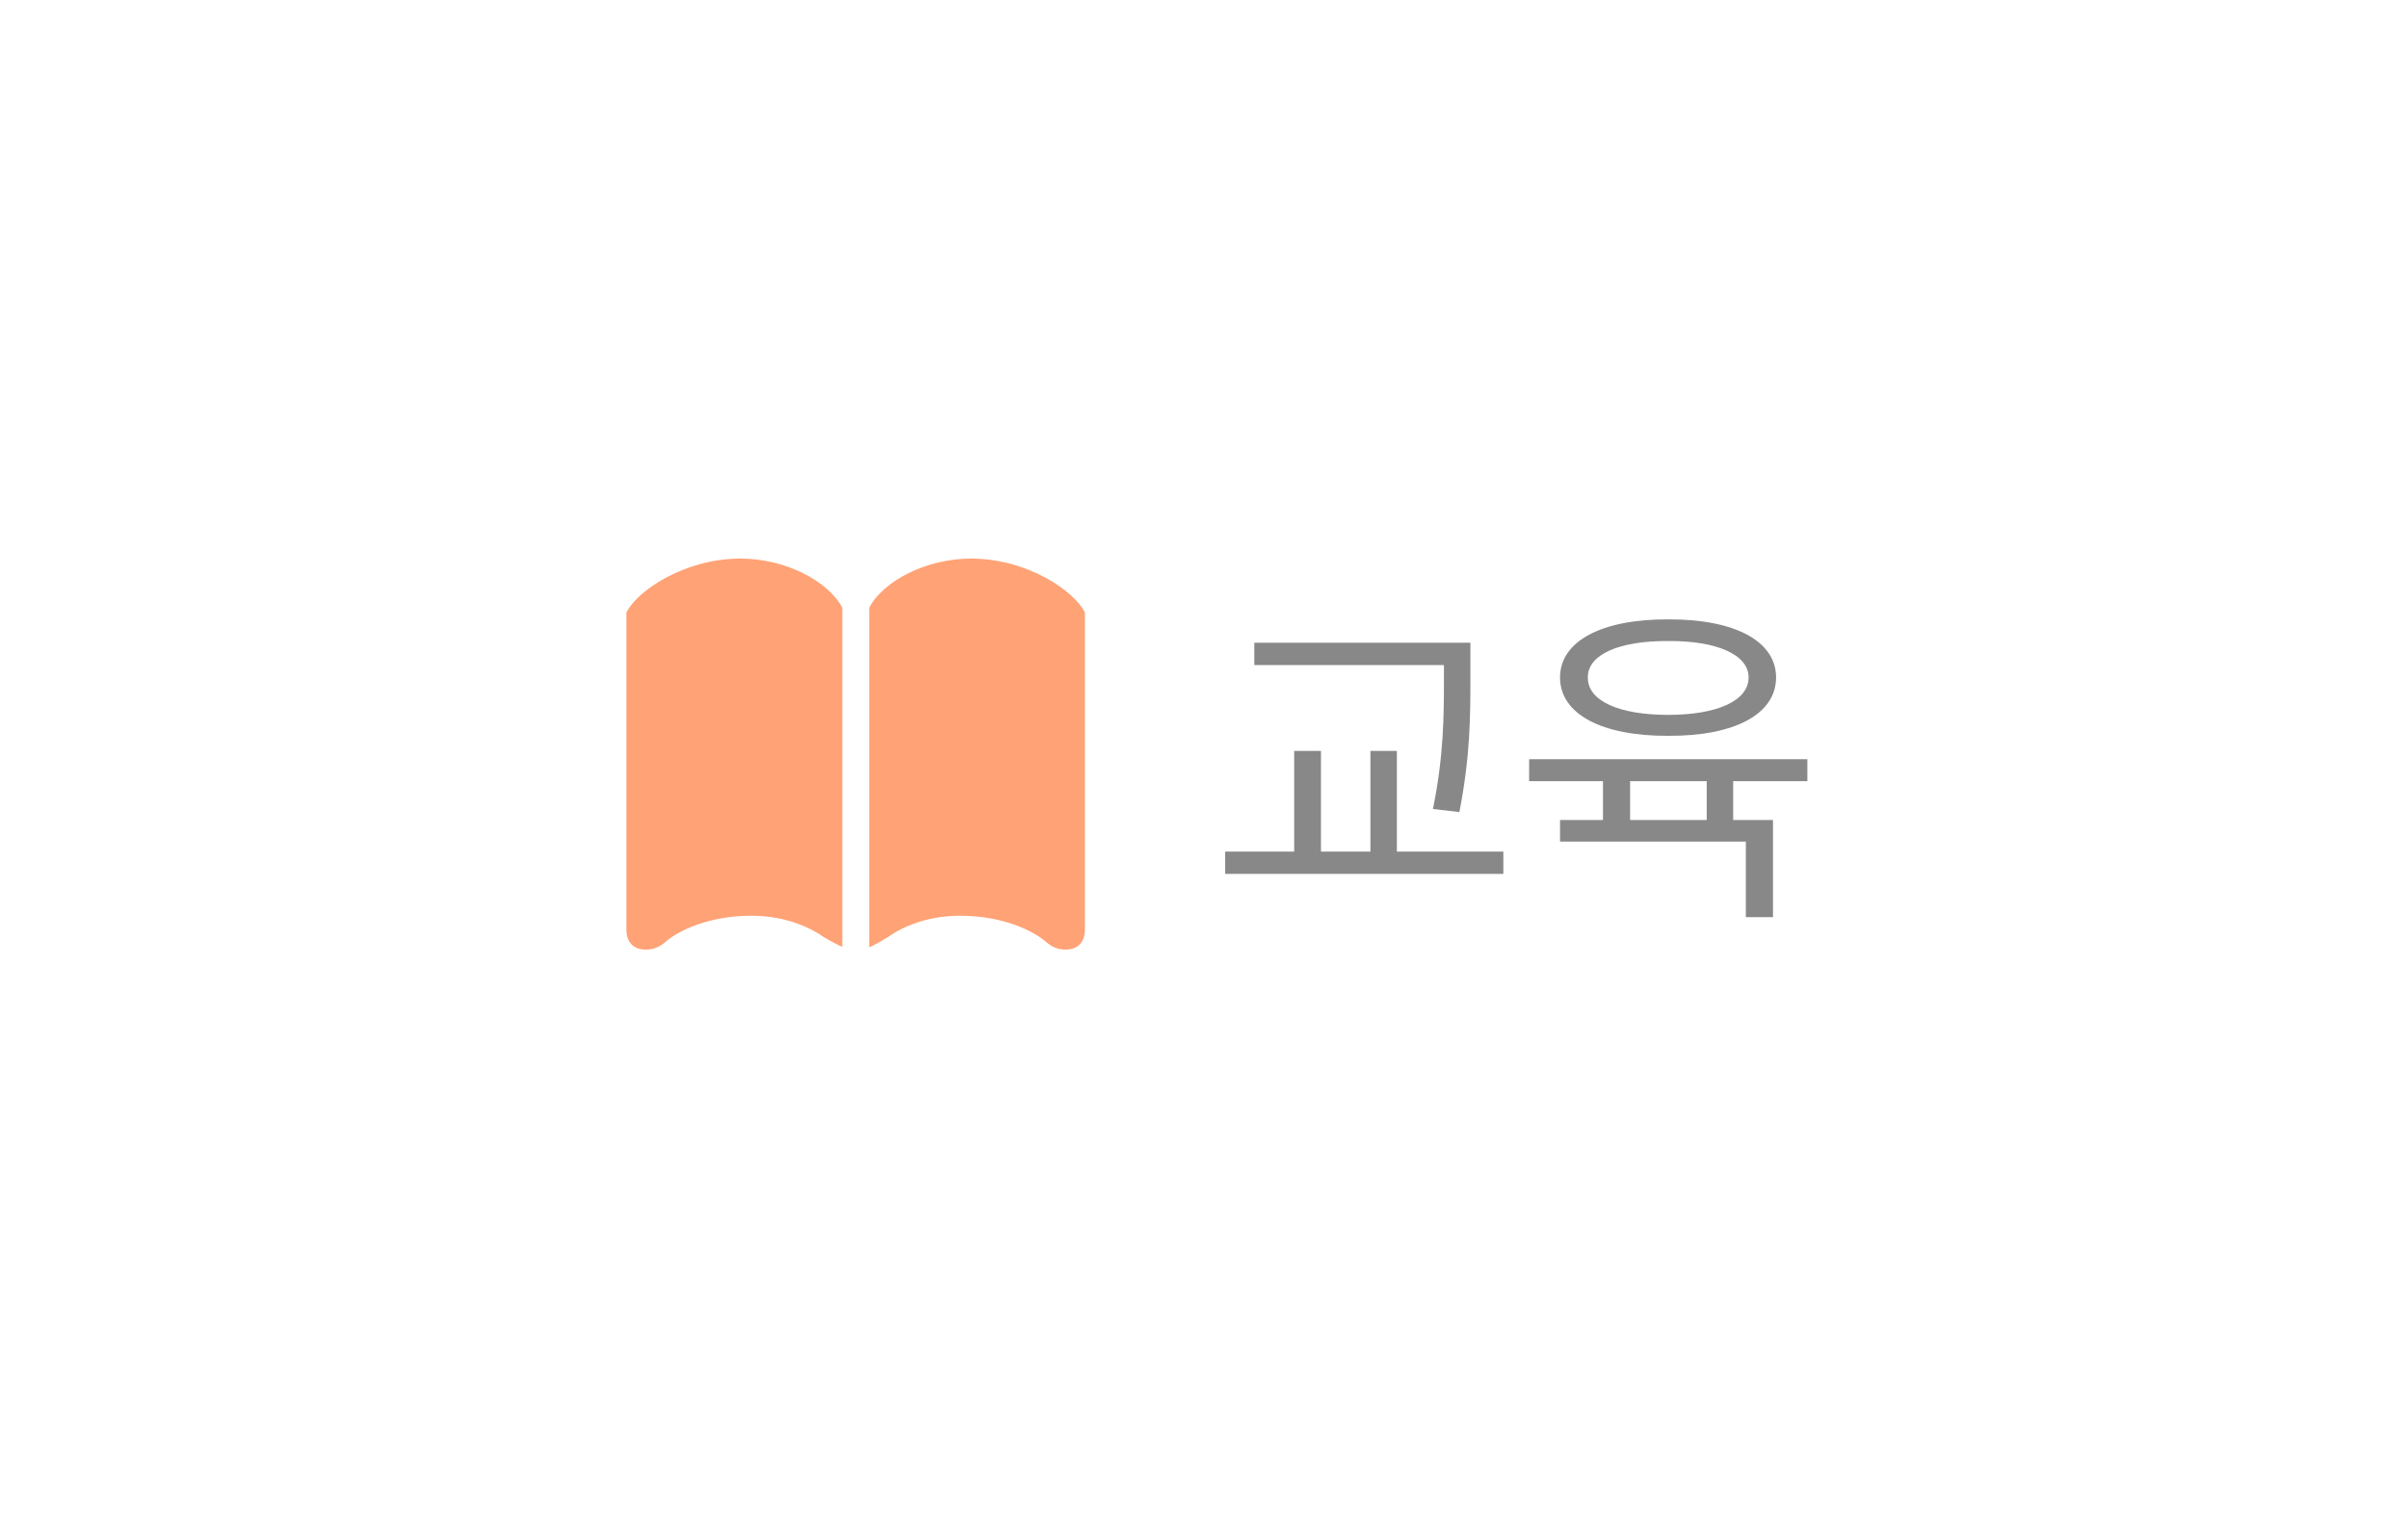 <svg width="89" height="56" viewBox="0 0 89 56" fill="none" xmlns="http://www.w3.org/2000/svg">
<g filter="url(#filter0_d_473_7569)">
<rect x="10.7" y="8" width="65.9" height="33" rx="16.5" fill="white" shape-rendering="crispEdges"/>
<path d="M26.643 30.475C28.019 30.475 28.939 30.989 29.345 31.279C29.494 31.361 29.917 31.61 30.008 31.618V19.089C29.469 18.086 27.886 17.274 26.245 17.274C24.174 17.274 22.417 18.468 22.027 19.271V30.973C22.027 31.519 22.351 31.727 22.74 31.727C23.055 31.727 23.262 31.619 23.461 31.453C23.95 31.014 25.102 30.475 26.643 30.475ZM34.367 30.475C35.908 30.475 37.052 31.014 37.549 31.453C37.739 31.61 37.947 31.726 38.261 31.726C38.651 31.726 38.974 31.519 38.974 30.973V19.271C38.584 18.467 36.836 17.274 34.764 17.274C33.123 17.274 31.541 18.085 31.002 19.088V31.635C31.093 31.627 31.516 31.37 31.673 31.279C32.071 30.989 32.991 30.475 34.367 30.475Z" fill="#FFA275"/>
<path d="M53.222 20.385V21.642C53.222 23.089 53.222 24.549 52.815 26.644L51.838 26.529C52.244 24.536 52.244 23.051 52.244 21.642V21.21H45.236V20.385H53.222ZM54.44 28.104V28.929H44.157V28.104H46.709V24.384H47.699V28.104H49.527V24.384H50.505V28.104H54.44ZM65.676 24.689V25.501H62.934V26.936H64.406V30.528H63.403V27.735H56.535V26.936H58.122V25.501H55.393V24.689H65.676ZM60.534 19.521C62.984 19.509 64.52 20.321 64.52 21.667C64.52 23.025 62.984 23.838 60.534 23.825C58.084 23.838 56.535 23.025 56.535 21.667C56.535 20.321 58.084 19.509 60.534 19.521ZM60.534 20.321C58.706 20.309 57.551 20.829 57.563 21.667C57.551 22.53 58.706 23.051 60.534 23.051C62.337 23.051 63.505 22.53 63.505 21.667C63.505 20.829 62.337 20.309 60.534 20.321ZM59.125 26.936H61.956V25.501H59.125V26.936Z" fill="#888888"/>
</g>
<defs>
<filter id="filter0_d_473_7569" x="0.58" y="0.129" width="88.389" height="55.489" filterUnits="userSpaceOnUse" color-interpolation-filters="sRGB">
<feFlood flood-opacity="0" result="BackgroundImageFix"/>
<feColorMatrix in="SourceAlpha" type="matrix" values="0 0 0 0 0 0 0 0 0 0 0 0 0 0 0 0 0 0 127 0" result="hardAlpha"/>
<feOffset dx="1.124" dy="3.373"/>
<feGaussianBlur stdDeviation="5.622"/>
<feComposite in2="hardAlpha" operator="out"/>
<feColorMatrix type="matrix" values="0 0 0 0 0.423 0 0 0 0 0.194 0 0 0 0 0.194 0 0 0 0.15 0"/>
<feBlend mode="normal" in2="BackgroundImageFix" result="effect1_dropShadow_473_7569"/>
<feBlend mode="normal" in="SourceGraphic" in2="effect1_dropShadow_473_7569" result="shape"/>
</filter>
</defs>
</svg>
